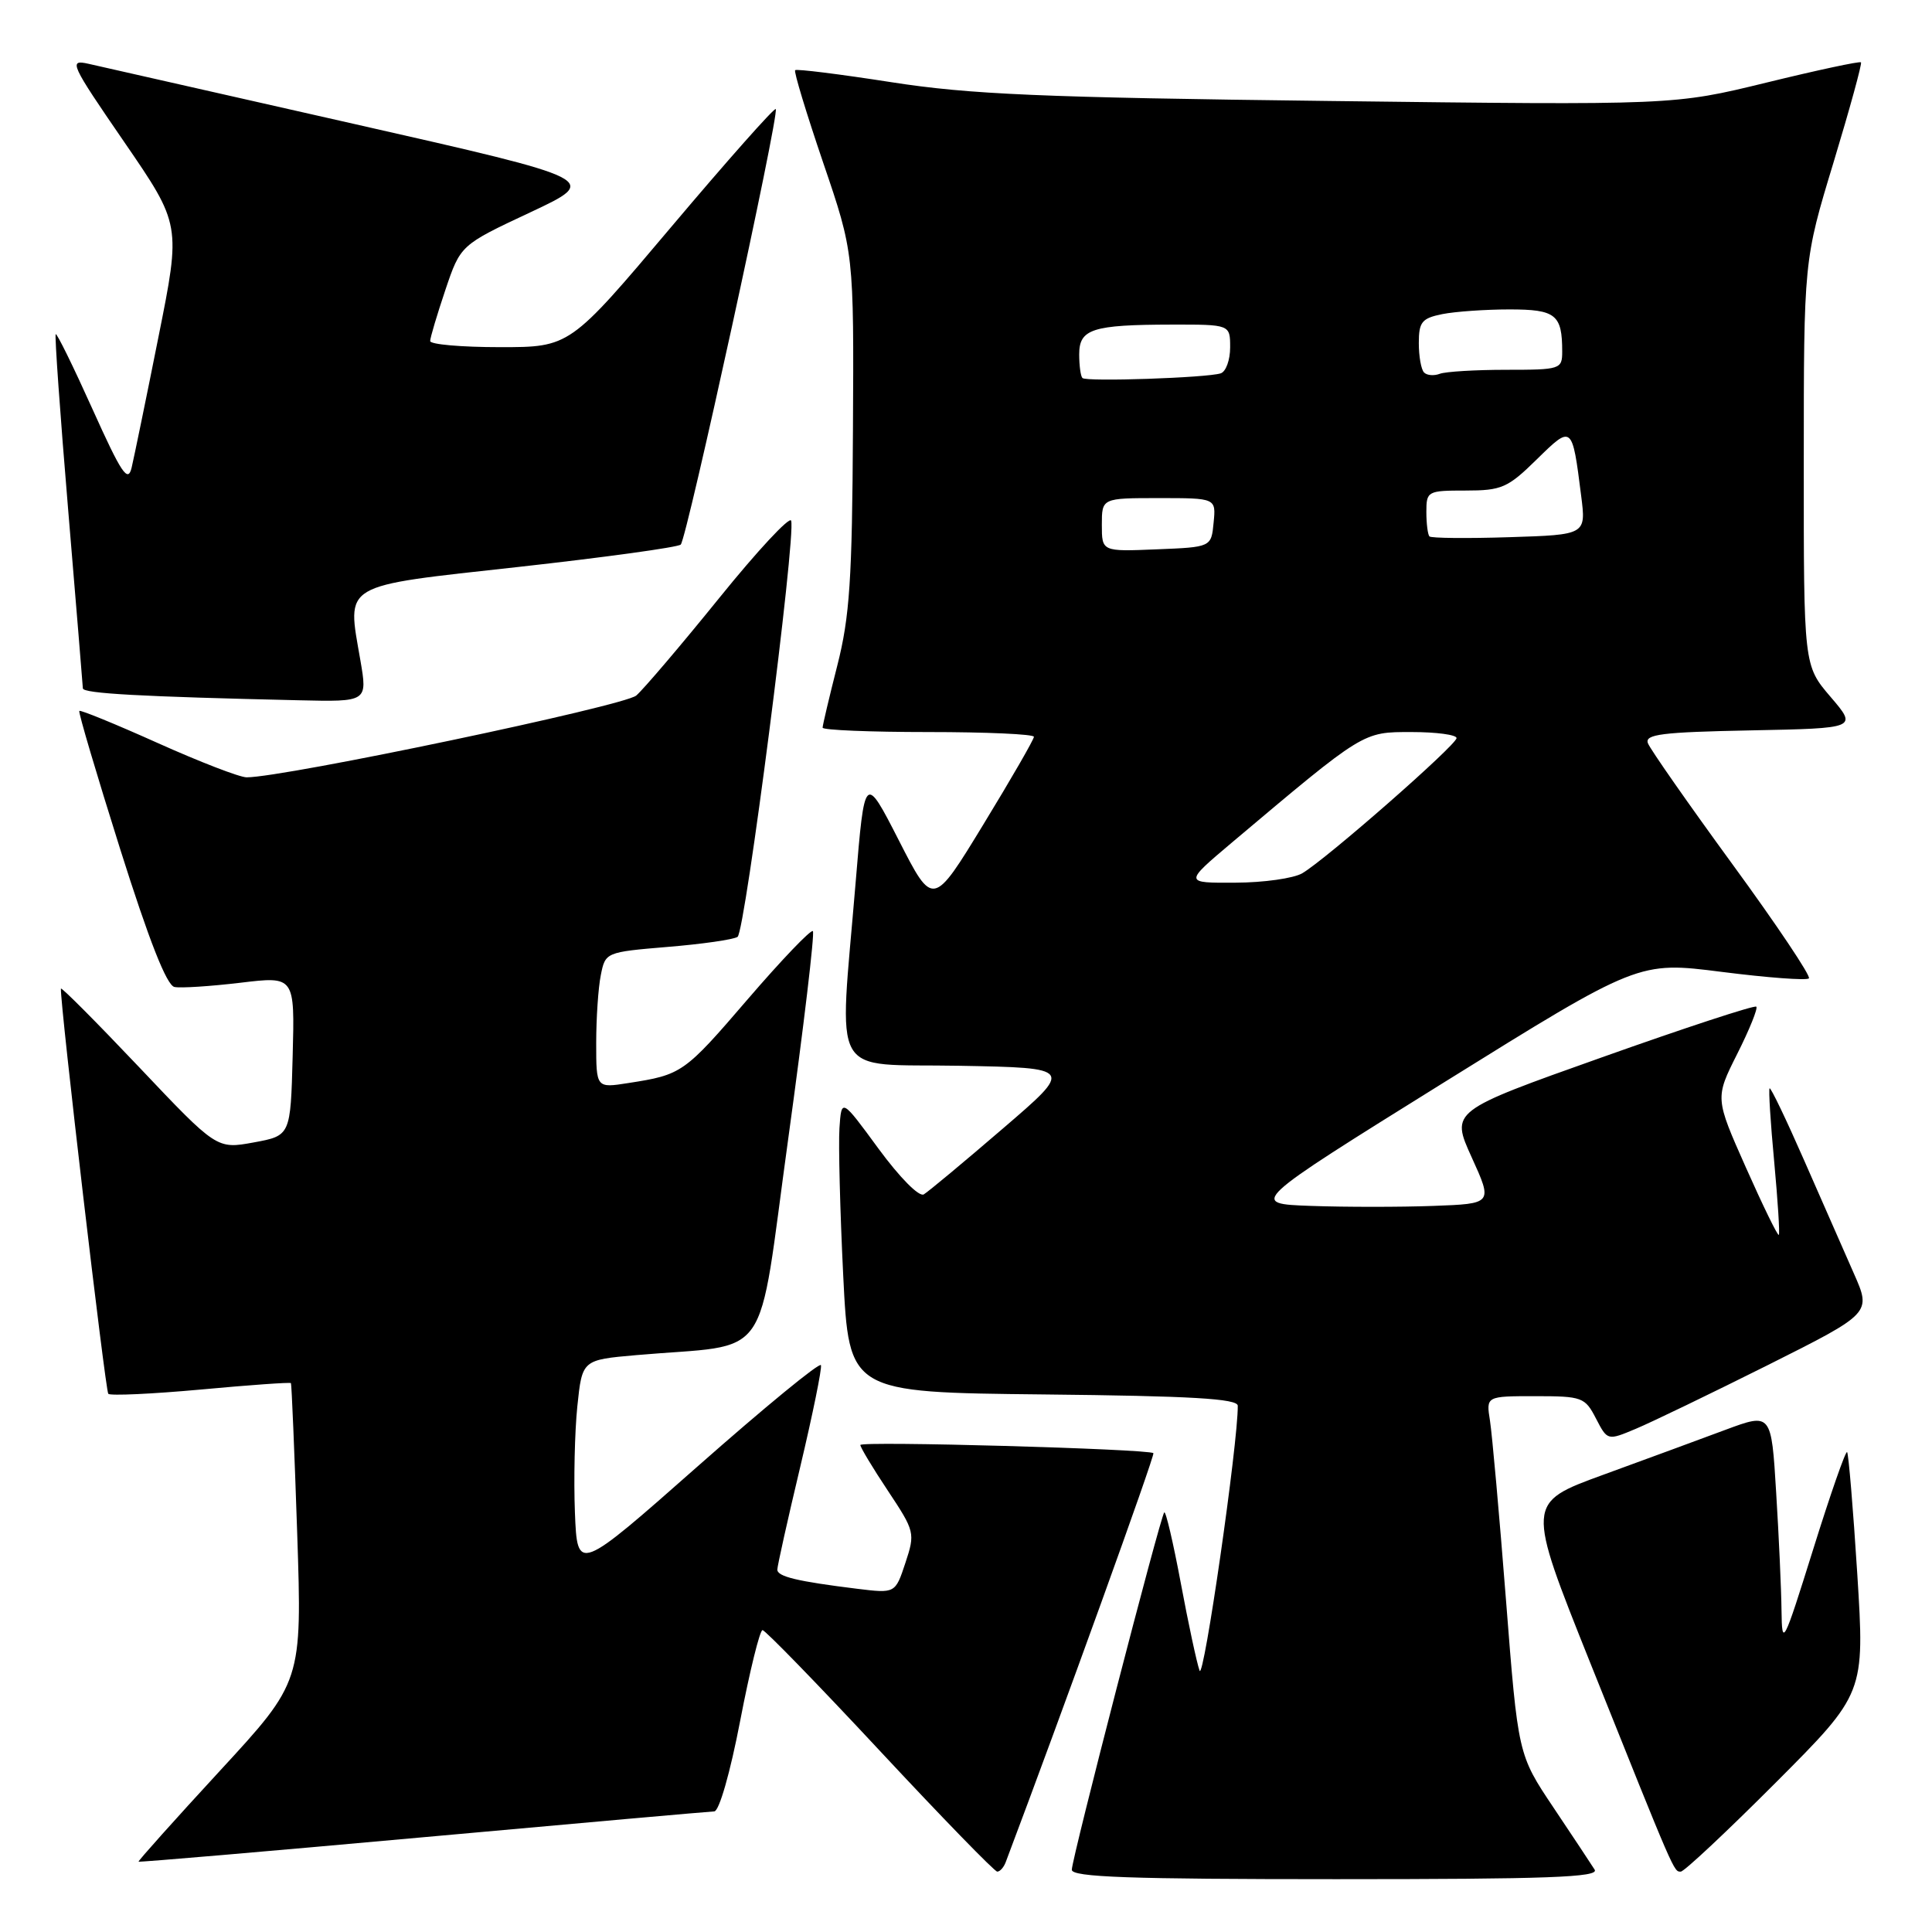 <?xml version="1.0" encoding="UTF-8" standalone="no"?>
<!DOCTYPE svg PUBLIC "-//W3C//DTD SVG 1.1//EN" "http://www.w3.org/Graphics/SVG/1.1/DTD/svg11.dtd" >
<svg xmlns="http://www.w3.org/2000/svg" xmlns:xlink="http://www.w3.org/1999/xlink" version="1.1" viewBox="0 0 256 256">
 <g >
 <path fill="currentColor"
d=" M 211.30 247.74 C 210.86 247.04 208.40 243.33 205.83 239.49 C 201.15 232.50 201.15 232.50 199.55 212.00 C 198.67 200.72 197.71 190.04 197.43 188.25 C 196.91 185.00 196.91 185.00 203.43 185.00 C 209.64 185.00 210.02 185.14 211.47 187.95 C 213.00 190.90 213.00 190.90 216.74 189.33 C 218.80 188.47 226.67 184.67 234.23 180.89 C 247.97 174.00 247.97 174.00 245.65 168.75 C 244.38 165.86 241.40 159.09 239.04 153.71 C 236.68 148.33 234.63 144.05 234.48 144.21 C 234.33 144.37 234.60 148.74 235.09 153.93 C 235.57 159.12 235.85 163.49 235.70 163.63 C 235.55 163.78 233.59 159.76 231.34 154.70 C 227.25 145.50 227.25 145.50 230.19 139.65 C 231.81 136.43 232.95 133.61 232.72 133.39 C 232.50 133.16 223.29 136.18 212.27 140.10 C 192.22 147.22 192.22 147.22 195.01 153.36 C 197.80 159.50 197.80 159.50 189.90 159.79 C 185.56 159.95 178.29 159.95 173.75 159.79 C 165.51 159.50 165.51 159.50 191.31 143.44 C 217.12 127.38 217.12 127.38 228.14 128.78 C 234.20 129.55 239.40 129.94 239.69 129.64 C 239.98 129.35 235.42 122.54 229.56 114.52 C 223.70 106.49 218.66 99.27 218.36 98.49 C 217.90 97.30 220.17 97.01 231.97 96.78 C 246.12 96.50 246.12 96.50 242.56 92.34 C 239.00 88.18 239.00 88.18 239.01 61.34 C 239.01 34.50 239.01 34.50 242.95 21.53 C 245.11 14.39 246.75 8.42 246.59 8.26 C 246.43 8.09 240.78 9.30 234.04 10.95 C 221.79 13.94 221.79 13.94 176.15 13.38 C 137.93 12.92 128.48 12.51 118.10 10.89 C 111.29 9.83 105.55 9.11 105.36 9.30 C 105.17 9.49 106.85 15.01 109.08 21.57 C 113.15 33.50 113.15 33.50 113.02 57.00 C 112.92 76.74 112.59 81.73 110.95 88.17 C 109.88 92.38 109.00 96.10 109.00 96.42 C 109.00 96.74 115.30 97.00 123.00 97.00 C 130.70 97.00 137.00 97.28 137.00 97.63 C 137.00 97.98 133.99 103.20 130.31 109.23 C 123.62 120.21 123.62 120.21 119.10 111.35 C 114.57 102.50 114.57 102.50 113.37 117.00 C 111.18 143.51 109.71 140.91 127.12 141.22 C 142.25 141.50 142.25 141.50 132.87 149.55 C 127.72 153.98 123.01 157.90 122.41 158.26 C 121.79 158.64 119.21 156.02 116.41 152.21 C 111.50 145.51 111.50 145.51 111.23 149.50 C 111.09 151.70 111.31 160.47 111.73 169.00 C 112.50 184.50 112.50 184.50 138.25 184.77 C 157.84 184.97 164.00 185.33 164.01 186.27 C 164.07 191.09 159.49 222.85 158.95 221.37 C 158.58 220.34 157.46 215.12 156.46 209.76 C 155.46 204.41 154.47 200.19 154.27 200.40 C 153.76 200.91 142.04 246.21 142.02 247.75 C 142.00 248.73 149.67 249.00 177.05 249.00 C 205.05 249.00 211.94 248.75 211.30 247.74 Z  M 133.26 246.75 C 140.65 227.18 153.08 192.76 152.83 192.55 C 152.16 191.99 114.00 190.92 114.00 191.47 C 114.00 191.78 115.64 194.51 117.65 197.53 C 121.22 202.91 121.28 203.13 119.97 207.09 C 118.63 211.14 118.63 211.14 113.57 210.52 C 105.64 209.54 103.00 208.91 103.00 207.98 C 103.00 207.51 104.36 201.40 106.03 194.39 C 107.69 187.39 108.93 181.31 108.78 180.89 C 108.62 180.47 101.30 186.48 92.50 194.25 C 76.50 208.37 76.50 208.37 76.18 200.43 C 76.01 196.07 76.15 189.73 76.50 186.34 C 77.14 180.19 77.14 180.19 84.32 179.56 C 102.57 177.96 100.24 181.29 104.45 150.85 C 106.50 136.00 107.97 123.64 107.71 123.38 C 107.46 123.12 103.57 127.18 99.08 132.40 C 90.66 142.20 90.36 142.41 83.25 143.51 C 79.00 144.18 79.00 144.18 79.00 138.21 C 79.00 134.93 79.27 130.88 79.61 129.21 C 80.21 126.18 80.27 126.16 88.47 125.47 C 93.01 125.10 97.18 124.50 97.73 124.14 C 98.74 123.49 105.50 71.00 104.83 68.99 C 104.63 68.39 100.34 73.00 95.30 79.24 C 90.26 85.47 85.31 91.29 84.31 92.16 C 82.73 93.54 37.68 103.00 32.68 103.00 C 31.76 103.00 26.46 100.95 20.89 98.45 C 15.32 95.95 10.65 94.04 10.51 94.20 C 10.36 94.37 12.80 102.60 15.92 112.50 C 19.74 124.60 22.09 130.59 23.12 130.78 C 23.95 130.95 27.88 130.69 31.85 130.22 C 39.06 129.35 39.06 129.35 38.78 139.92 C 38.50 150.48 38.50 150.48 33.61 151.38 C 28.72 152.27 28.72 152.27 18.41 141.38 C 12.74 135.40 8.08 130.72 8.07 131.00 C 7.95 132.97 13.96 184.29 14.35 184.69 C 14.63 184.96 20.15 184.71 26.62 184.12 C 33.08 183.52 38.45 183.14 38.55 183.27 C 38.64 183.40 39.02 192.35 39.38 203.16 C 40.03 222.83 40.03 222.83 29.12 234.66 C 23.12 241.17 18.28 246.58 18.36 246.68 C 18.45 246.77 35.39 245.32 56.01 243.45 C 76.63 241.58 94.01 240.04 94.64 240.02 C 95.29 240.01 96.76 234.88 98.08 228.00 C 99.35 221.40 100.68 216.00 101.04 216.00 C 101.39 216.00 108.39 223.20 116.59 232.00 C 124.79 240.80 131.79 248.00 132.14 248.00 C 132.50 248.00 133.00 247.44 133.26 246.75 Z  M 235.31 236.19 C 247.09 224.38 247.09 224.38 246.10 208.57 C 245.55 199.88 244.94 192.61 244.75 192.41 C 244.55 192.22 242.53 198.01 240.26 205.28 C 236.30 217.94 236.12 218.29 236.06 213.41 C 236.03 210.60 235.71 203.56 235.35 197.76 C 234.71 187.20 234.71 187.20 228.60 189.47 C 225.25 190.72 217.94 193.41 212.37 195.44 C 202.24 199.14 202.24 199.14 210.71 220.32 C 221.99 248.49 221.78 248.00 222.71 248.00 C 223.16 248.00 228.83 242.68 235.31 236.19 Z  M 47.75 87.48 C 45.97 77.16 44.97 77.75 68.72 75.12 C 80.15 73.85 89.81 72.52 90.20 72.16 C 91.01 71.39 103.32 14.99 102.79 14.45 C 102.59 14.26 96.37 21.27 88.96 30.05 C 75.50 46.00 75.50 46.00 66.25 46.00 C 61.16 46.00 57.00 45.64 57.00 45.19 C 57.00 44.75 57.91 41.71 59.01 38.43 C 61.02 32.47 61.02 32.47 70.26 28.14 C 79.50 23.80 79.50 23.80 47.00 16.44 C 29.12 12.39 13.24 8.79 11.71 8.45 C 9.06 7.86 9.32 8.42 16.45 18.80 C 23.98 29.77 23.98 29.77 21.00 44.63 C 19.37 52.81 17.76 60.61 17.44 61.97 C 16.95 64.02 16.10 62.75 12.26 54.22 C 9.73 48.60 7.54 44.13 7.38 44.28 C 7.23 44.44 7.97 54.90 9.03 67.53 C 10.09 80.17 10.96 90.82 10.98 91.21 C 11.00 91.89 18.65 92.31 39.60 92.79 C 48.70 93.00 48.70 93.00 47.75 87.48 Z  M 163.19 111.68 C 180.83 96.82 180.53 97.00 187.04 97.00 C 190.32 97.00 193.00 97.36 193.00 97.80 C 193.00 98.71 175.72 113.86 172.56 115.71 C 171.43 116.38 167.44 116.95 163.69 116.96 C 156.89 117.00 156.89 117.00 163.19 111.68 Z  M 146.00 69.54 C 146.00 66.00 146.00 66.00 153.56 66.00 C 161.13 66.00 161.13 66.00 160.81 69.25 C 160.50 72.50 160.50 72.50 153.25 72.79 C 146.00 73.09 146.00 73.09 146.00 69.54 Z  M 189.41 71.08 C 189.19 70.85 189.00 69.39 189.00 67.83 C 189.00 65.08 189.16 65.00 194.21 65.00 C 198.97 65.00 199.79 64.64 203.61 60.89 C 208.32 56.27 208.32 56.27 209.51 65.68 C 210.17 70.86 210.17 70.86 200.00 71.18 C 194.40 71.36 189.64 71.31 189.41 71.08 Z  M 143.43 50.09 C 143.19 49.86 143.00 48.44 143.00 46.95 C 143.00 43.59 144.73 43.03 155.25 43.01 C 163.00 43.00 163.00 43.00 163.00 46.03 C 163.00 47.70 162.44 49.25 161.75 49.47 C 159.96 50.06 143.94 50.61 143.43 50.09 Z  M 188.70 49.36 C 188.31 48.98 188.00 47.22 188.00 45.46 C 188.00 42.66 188.40 42.17 191.12 41.62 C 192.84 41.28 196.85 41.00 200.02 41.00 C 206.15 41.00 207.00 41.68 207.00 46.58 C 207.00 48.92 206.76 49.00 199.58 49.00 C 195.50 49.00 191.54 49.24 190.78 49.53 C 190.02 49.82 189.08 49.75 188.70 49.36 Z "/>
</g>
</svg>